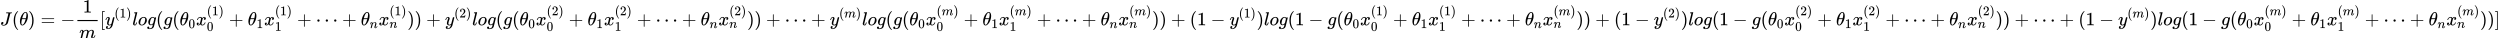 <?xml version="1.0" encoding="UTF-8" standalone="no" ?>
<svg xmlns="http://www.w3.org/2000/svg" width="2405.240px" height="36.904px" viewBox="0 -1342 132889.5 2039" xmlns:xlink="http://www.w3.org/1999/xlink" style=""><defs><path id="MJX-389-TEX-I-4A" d="M447 625Q447 637 354 637H329Q323 642 323 645T325 664Q329 677 335 683H352Q393 681 498 681Q541 681 568 681T605 682T619 682Q633 682 633 672Q633 670 630 658Q626 642 623 640T604 637Q552 637 545 623Q541 610 483 376Q420 128 419 127Q397 64 333 21T195 -22Q137 -22 97 8T57 88Q57 130 80 152T132 174Q177 174 182 130Q182 98 164 80T123 56Q115 54 115 53T122 44Q148 15 197 15Q235 15 271 47T324 130Q328 142 387 380T447 625Z"></path><path id="MJX-389-TEX-N-28" d="M94 250Q94 319 104 381T127 488T164 576T202 643T244 695T277 729T302 750H315H319Q333 750 333 741Q333 738 316 720T275 667T226 581T184 443T167 250T184 58T225 -81T274 -167T316 -220T333 -241Q333 -250 318 -250H315H302L274 -226Q180 -141 137 -14T94 250Z"></path><path id="MJX-389-TEX-I-3B8" d="M35 200Q35 302 74 415T180 610T319 704Q320 704 327 704T339 705Q393 701 423 656Q462 596 462 495Q462 380 417 261T302 66T168 -10H161Q125 -10 99 10T60 63T41 130T35 200ZM383 566Q383 668 330 668Q294 668 260 623T204 521T170 421T157 371Q206 370 254 370L351 371Q352 372 359 404T375 484T383 566ZM113 132Q113 26 166 26Q181 26 198 36T239 74T287 161T335 307L340 324H145Q145 321 136 286T120 208T113 132Z"></path><path id="MJX-389-TEX-N-29" d="M60 749L64 750Q69 750 74 750H86L114 726Q208 641 251 514T294 250Q294 182 284 119T261 12T224 -76T186 -143T145 -194T113 -227T90 -246Q87 -249 86 -250H74Q66 -250 63 -250T58 -247T55 -238Q56 -237 66 -225Q221 -64 221 250T66 725Q56 737 55 738Q55 746 60 749Z"></path><path id="MJX-389-TEX-N-3D" d="M56 347Q56 360 70 367H707Q722 359 722 347Q722 336 708 328L390 327H72Q56 332 56 347ZM56 153Q56 168 72 173H708Q722 163 722 153Q722 140 707 133H70Q56 140 56 153Z"></path><path id="MJX-389-TEX-N-2212" d="M84 237T84 250T98 270H679Q694 262 694 250T679 230H98Q84 237 84 250Z"></path><path id="MJX-389-TEX-N-31" d="M213 578L200 573Q186 568 160 563T102 556H83V602H102Q149 604 189 617T245 641T273 663Q275 666 285 666Q294 666 302 660V361L303 61Q310 54 315 52T339 48T401 46H427V0H416Q395 3 257 3Q121 3 100 0H88V46H114Q136 46 152 46T177 47T193 50T201 52T207 57T213 61V578Z"></path><path id="MJX-389-TEX-I-6D" d="M21 287Q22 293 24 303T36 341T56 388T88 425T132 442T175 435T205 417T221 395T229 376L231 369Q231 367 232 367L243 378Q303 442 384 442Q401 442 415 440T441 433T460 423T475 411T485 398T493 385T497 373T500 364T502 357L510 367Q573 442 659 442Q713 442 746 415T780 336Q780 285 742 178T704 50Q705 36 709 31T724 26Q752 26 776 56T815 138Q818 149 821 151T837 153Q857 153 857 145Q857 144 853 130Q845 101 831 73T785 17T716 -10Q669 -10 648 17T627 73Q627 92 663 193T700 345Q700 404 656 404H651Q565 404 506 303L499 291L466 157Q433 26 428 16Q415 -11 385 -11Q372 -11 364 -4T353 8T350 18Q350 29 384 161L420 307Q423 322 423 345Q423 404 379 404H374Q288 404 229 303L222 291L189 157Q156 26 151 16Q138 -11 108 -11Q95 -11 87 -5T76 7T74 17Q74 30 112 181Q151 335 151 342Q154 357 154 369Q154 405 129 405Q107 405 92 377T69 316T57 280Q55 278 41 278H27Q21 284 21 287Z"></path><path id="MJX-389-TEX-N-5B" d="M118 -250V750H255V710H158V-210H255V-250H118Z"></path><path id="MJX-389-TEX-I-79" d="M21 287Q21 301 36 335T84 406T158 442Q199 442 224 419T250 355Q248 336 247 334Q247 331 231 288T198 191T182 105Q182 62 196 45T238 27Q261 27 281 38T312 61T339 94Q339 95 344 114T358 173T377 247Q415 397 419 404Q432 431 462 431Q475 431 483 424T494 412T496 403Q496 390 447 193T391 -23Q363 -106 294 -155T156 -205Q111 -205 77 -183T43 -117Q43 -95 50 -80T69 -58T89 -48T106 -45Q150 -45 150 -87Q150 -107 138 -122T115 -142T102 -147L99 -148Q101 -153 118 -160T152 -167H160Q177 -167 186 -165Q219 -156 247 -127T290 -65T313 -9T321 21L315 17Q309 13 296 6T270 -6Q250 -11 231 -11Q185 -11 150 11T104 82Q103 89 103 113Q103 170 138 262T173 379Q173 380 173 381Q173 390 173 393T169 400T158 404H154Q131 404 112 385T82 344T65 302T57 280Q55 278 41 278H27Q21 284 21 287Z"></path><path id="MJX-389-TEX-I-6C" d="M117 59Q117 26 142 26Q179 26 205 131Q211 151 215 152Q217 153 225 153H229Q238 153 241 153T246 151T248 144Q247 138 245 128T234 90T214 43T183 6T137 -11Q101 -11 70 11T38 85Q38 97 39 102L104 360Q167 615 167 623Q167 626 166 628T162 632T157 634T149 635T141 636T132 637T122 637Q112 637 109 637T101 638T95 641T94 647Q94 649 96 661Q101 680 107 682T179 688Q194 689 213 690T243 693T254 694Q266 694 266 686Q266 675 193 386T118 83Q118 81 118 75T117 65V59Z"></path><path id="MJX-389-TEX-I-6F" d="M201 -11Q126 -11 80 38T34 156Q34 221 64 279T146 380Q222 441 301 441Q333 441 341 440Q354 437 367 433T402 417T438 387T464 338T476 268Q476 161 390 75T201 -11ZM121 120Q121 70 147 48T206 26Q250 26 289 58T351 142Q360 163 374 216T388 308Q388 352 370 375Q346 405 306 405Q243 405 195 347Q158 303 140 230T121 120Z"></path><path id="MJX-389-TEX-I-67" d="M311 43Q296 30 267 15T206 0Q143 0 105 45T66 160Q66 265 143 353T314 442Q361 442 401 394L404 398Q406 401 409 404T418 412T431 419T447 422Q461 422 470 413T480 394Q480 379 423 152T363 -80Q345 -134 286 -169T151 -205Q10 -205 10 -137Q10 -111 28 -91T74 -71Q89 -71 102 -80T116 -111Q116 -121 114 -130T107 -144T99 -154T92 -162L90 -164H91Q101 -167 151 -167Q189 -167 211 -155Q234 -144 254 -122T282 -75Q288 -56 298 -13Q311 35 311 43ZM384 328L380 339Q377 350 375 354T369 368T359 382T346 393T328 402T306 405Q262 405 221 352Q191 313 171 233T151 117Q151 38 213 38Q269 38 323 108L331 118L384 328Z"></path><path id="MJX-389-TEX-N-30" d="M96 585Q152 666 249 666Q297 666 345 640T423 548Q460 465 460 320Q460 165 417 83Q397 41 362 16T301 -15T250 -22Q224 -22 198 -16T137 16T82 83Q39 165 39 320Q39 494 96 585ZM321 597Q291 629 250 629Q208 629 178 597Q153 571 145 525T137 333Q137 175 145 125T181 46Q209 16 250 16Q290 16 318 46Q347 76 354 130T362 333Q362 478 354 524T321 597Z"></path><path id="MJX-389-TEX-I-78" d="M52 289Q59 331 106 386T222 442Q257 442 286 424T329 379Q371 442 430 442Q467 442 494 420T522 361Q522 332 508 314T481 292T458 288Q439 288 427 299T415 328Q415 374 465 391Q454 404 425 404Q412 404 406 402Q368 386 350 336Q290 115 290 78Q290 50 306 38T341 26Q378 26 414 59T463 140Q466 150 469 151T485 153H489Q504 153 504 145Q504 144 502 134Q486 77 440 33T333 -11Q263 -11 227 52Q186 -10 133 -10H127Q78 -10 57 16T35 71Q35 103 54 123T99 143Q142 143 142 101Q142 81 130 66T107 46T94 41L91 40Q91 39 97 36T113 29T132 26Q168 26 194 71Q203 87 217 139T245 247T261 313Q266 340 266 352Q266 380 251 392T217 404Q177 404 142 372T93 290Q91 281 88 280T72 278H58Q52 284 52 289Z"></path><path id="MJX-389-TEX-N-2B" d="M56 237T56 250T70 270H369V420L370 570Q380 583 389 583Q402 583 409 568V270H707Q722 262 722 250T707 230H409V-68Q401 -82 391 -82H389H387Q375 -82 369 -68V230H70Q56 237 56 250Z"></path><path id="MJX-389-TEX-N-22EF" d="M78 250Q78 274 95 292T138 310Q162 310 180 294T199 251Q199 226 182 208T139 190T96 207T78 250ZM525 250Q525 274 542 292T585 310Q609 310 627 294T646 251Q646 226 629 208T586 190T543 207T525 250ZM972 250Q972 274 989 292T1032 310Q1056 310 1074 294T1093 251Q1093 226 1076 208T1033 190T990 207T972 250Z"></path><path id="MJX-389-TEX-I-6E" d="M21 287Q22 293 24 303T36 341T56 388T89 425T135 442Q171 442 195 424T225 390T231 369Q231 367 232 367L243 378Q304 442 382 442Q436 442 469 415T503 336T465 179T427 52Q427 26 444 26Q450 26 453 27Q482 32 505 65T540 145Q542 153 560 153Q580 153 580 145Q580 144 576 130Q568 101 554 73T508 17T439 -10Q392 -10 371 17T350 73Q350 92 386 193T423 345Q423 404 379 404H374Q288 404 229 303L222 291L189 157Q156 26 151 16Q138 -11 108 -11Q95 -11 87 -5T76 7T74 17Q74 30 112 180T152 343Q153 348 153 366Q153 405 129 405Q91 405 66 305Q60 285 60 284Q58 278 41 278H27Q21 284 21 287Z"></path><path id="MJX-389-TEX-N-32" d="M109 429Q82 429 66 447T50 491Q50 562 103 614T235 666Q326 666 387 610T449 465Q449 422 429 383T381 315T301 241Q265 210 201 149L142 93L218 92Q375 92 385 97Q392 99 409 186V189H449V186Q448 183 436 95T421 3V0H50V19V31Q50 38 56 46T86 81Q115 113 136 137Q145 147 170 174T204 211T233 244T261 278T284 308T305 340T320 369T333 401T340 431T343 464Q343 527 309 573T212 619Q179 619 154 602T119 569T109 550Q109 549 114 549Q132 549 151 535T170 489Q170 464 154 447T109 429Z"></path><path id="MJX-389-TEX-N-5D" d="M22 710V750H159V-250H22V-210H119V710H22Z"></path></defs><g stroke="currentColor" fill="currentColor" stroke-width="0" transform="matrix(1 0 0 -1 0 0)"><g data-mml-node="math"><g data-mml-node="mi"><use xlink:href="#MJX-389-TEX-I-4A"></use></g><g data-mml-node="mo" transform="translate(633, 0)"><use xlink:href="#MJX-389-TEX-N-28"></use></g><g data-mml-node="mi" transform="translate(1022, 0)"><use xlink:href="#MJX-389-TEX-I-3B8"></use></g><g data-mml-node="mo" transform="translate(1491, 0)"><use xlink:href="#MJX-389-TEX-N-29"></use></g><g data-mml-node="mo" transform="translate(2157.8, 0)"><use xlink:href="#MJX-389-TEX-N-3D"></use></g><g data-mml-node="mo" transform="translate(3213.6, 0)"><use xlink:href="#MJX-389-TEX-N-2212"></use></g><g data-mml-node="mfrac" transform="translate(3991.6, 0)"><g data-mml-node="mn" transform="translate(409, 676)"><use xlink:href="#MJX-389-TEX-N-31"></use></g><g data-mml-node="mi" transform="translate(220, -686)"><use xlink:href="#MJX-389-TEX-I-6D"></use></g><rect width="1078" height="60" x="120" y="220"></rect></g><g data-mml-node="mo" transform="translate(5309.6, 0)"><use xlink:href="#MJX-389-TEX-N-5B"></use></g><g data-mml-node="msup" transform="translate(5587.6, 0)"><g data-mml-node="mi"><use xlink:href="#MJX-389-TEX-I-79"></use></g><g data-mml-node="TeXAtom" transform="translate(490, 413) scale(0.707)"><g data-mml-node="mo"><use xlink:href="#MJX-389-TEX-N-28"></use></g><g data-mml-node="mn" transform="translate(389, 0)"><use xlink:href="#MJX-389-TEX-N-31"></use></g><g data-mml-node="mo" transform="translate(889, 0)"><use xlink:href="#MJX-389-TEX-N-29"></use></g></g></g><g data-mml-node="mi" transform="translate(7031.2, 0)"><use xlink:href="#MJX-389-TEX-I-6C"></use></g><g data-mml-node="mi" transform="translate(7329.2, 0)"><use xlink:href="#MJX-389-TEX-I-6F"></use></g><g data-mml-node="mi" transform="translate(7814.2, 0)"><use xlink:href="#MJX-389-TEX-I-67"></use></g><g data-mml-node="mo" transform="translate(8291.2, 0)"><use xlink:href="#MJX-389-TEX-N-28"></use></g><g data-mml-node="mi" transform="translate(8680.2, 0)"><use xlink:href="#MJX-389-TEX-I-67"></use></g><g data-mml-node="mo" transform="translate(9157.2, 0)"><use xlink:href="#MJX-389-TEX-N-28"></use></g><g data-mml-node="msub" transform="translate(9546.2, 0)"><g data-mml-node="mi"><use xlink:href="#MJX-389-TEX-I-3B8"></use></g><g data-mml-node="TeXAtom" transform="translate(469, -150) scale(0.707)"><g data-mml-node="mn"><use xlink:href="#MJX-389-TEX-N-30"></use></g></g></g><g data-mml-node="msubsup" transform="translate(10418.8, 0)"><g data-mml-node="mi"><use xlink:href="#MJX-389-TEX-I-78"></use></g><g data-mml-node="TeXAtom" transform="translate(572, 530.4) scale(0.707)"><g data-mml-node="mo"><use xlink:href="#MJX-389-TEX-N-28"></use></g><g data-mml-node="mn" transform="translate(389, 0)"><use xlink:href="#MJX-389-TEX-N-31"></use></g><g data-mml-node="mo" transform="translate(889, 0)"><use xlink:href="#MJX-389-TEX-N-29"></use></g></g><g data-mml-node="TeXAtom" transform="translate(572, -297.3) scale(0.707)"><g data-mml-node="mn"><use xlink:href="#MJX-389-TEX-N-30"></use></g></g></g><g data-mml-node="mo" transform="translate(12166.7, 0)"><use xlink:href="#MJX-389-TEX-N-2B"></use></g><g data-mml-node="msub" transform="translate(13166.9, 0)"><g data-mml-node="mi"><use xlink:href="#MJX-389-TEX-I-3B8"></use></g><g data-mml-node="TeXAtom" transform="translate(469, -150) scale(0.707)"><g data-mml-node="mn"><use xlink:href="#MJX-389-TEX-N-31"></use></g></g></g><g data-mml-node="msubsup" transform="translate(14039.5, 0)"><g data-mml-node="mi"><use xlink:href="#MJX-389-TEX-I-78"></use></g><g data-mml-node="TeXAtom" transform="translate(572, 530.4) scale(0.707)"><g data-mml-node="mo"><use xlink:href="#MJX-389-TEX-N-28"></use></g><g data-mml-node="mn" transform="translate(389, 0)"><use xlink:href="#MJX-389-TEX-N-31"></use></g><g data-mml-node="mo" transform="translate(889, 0)"><use xlink:href="#MJX-389-TEX-N-29"></use></g></g><g data-mml-node="TeXAtom" transform="translate(572, -297.3) scale(0.707)"><g data-mml-node="mn"><use xlink:href="#MJX-389-TEX-N-31"></use></g></g></g><g data-mml-node="mo" transform="translate(15787.4, 0)"><use xlink:href="#MJX-389-TEX-N-2B"></use></g><g data-mml-node="mo" transform="translate(16787.6, 0)"><use xlink:href="#MJX-389-TEX-N-22EF"></use></g><g data-mml-node="mo" transform="translate(18181.8, 0)"><use xlink:href="#MJX-389-TEX-N-2B"></use></g><g data-mml-node="msub" transform="translate(19182, 0)"><g data-mml-node="mi"><use xlink:href="#MJX-389-TEX-I-3B8"></use></g><g data-mml-node="TeXAtom" transform="translate(469, -150) scale(0.707)"><g data-mml-node="mi"><use xlink:href="#MJX-389-TEX-I-6E"></use></g></g></g><g data-mml-node="msubsup" transform="translate(20125.3, 0)"><g data-mml-node="mi"><use xlink:href="#MJX-389-TEX-I-78"></use></g><g data-mml-node="TeXAtom" transform="translate(572, 530.4) scale(0.707)"><g data-mml-node="mo"><use xlink:href="#MJX-389-TEX-N-28"></use></g><g data-mml-node="mn" transform="translate(389, 0)"><use xlink:href="#MJX-389-TEX-N-31"></use></g><g data-mml-node="mo" transform="translate(889, 0)"><use xlink:href="#MJX-389-TEX-N-29"></use></g></g><g data-mml-node="TeXAtom" transform="translate(572, -138.9) scale(0.707)"><g data-mml-node="mi"><use xlink:href="#MJX-389-TEX-I-6E"></use></g></g></g><g data-mml-node="mo" transform="translate(21651, 0)"><use xlink:href="#MJX-389-TEX-N-29"></use></g><g data-mml-node="mo" transform="translate(22040, 0)"><use xlink:href="#MJX-389-TEX-N-29"></use></g><g data-mml-node="mo" transform="translate(22651.2, 0)"><use xlink:href="#MJX-389-TEX-N-2B"></use></g><g data-mml-node="msup" transform="translate(23651.4, 0)"><g data-mml-node="mi"><use xlink:href="#MJX-389-TEX-I-79"></use></g><g data-mml-node="TeXAtom" transform="translate(490, 413) scale(0.707)"><g data-mml-node="mo"><use xlink:href="#MJX-389-TEX-N-28"></use></g><g data-mml-node="mn" transform="translate(389, 0)"><use xlink:href="#MJX-389-TEX-N-32"></use></g><g data-mml-node="mo" transform="translate(889, 0)"><use xlink:href="#MJX-389-TEX-N-29"></use></g></g></g><g data-mml-node="mi" transform="translate(25095.1, 0)"><use xlink:href="#MJX-389-TEX-I-6C"></use></g><g data-mml-node="mi" transform="translate(25393.1, 0)"><use xlink:href="#MJX-389-TEX-I-6F"></use></g><g data-mml-node="mi" transform="translate(25878.1, 0)"><use xlink:href="#MJX-389-TEX-I-67"></use></g><g data-mml-node="mo" transform="translate(26355.1, 0)"><use xlink:href="#MJX-389-TEX-N-28"></use></g><g data-mml-node="mi" transform="translate(26744.1, 0)"><use xlink:href="#MJX-389-TEX-I-67"></use></g><g data-mml-node="mo" transform="translate(27221.1, 0)"><use xlink:href="#MJX-389-TEX-N-28"></use></g><g data-mml-node="msub" transform="translate(27610.1, 0)"><g data-mml-node="mi"><use xlink:href="#MJX-389-TEX-I-3B8"></use></g><g data-mml-node="TeXAtom" transform="translate(469, -150) scale(0.707)"><g data-mml-node="mn"><use xlink:href="#MJX-389-TEX-N-30"></use></g></g></g><g data-mml-node="msubsup" transform="translate(28482.7, 0)"><g data-mml-node="mi"><use xlink:href="#MJX-389-TEX-I-78"></use></g><g data-mml-node="TeXAtom" transform="translate(572, 530.4) scale(0.707)"><g data-mml-node="mo"><use xlink:href="#MJX-389-TEX-N-28"></use></g><g data-mml-node="mn" transform="translate(389, 0)"><use xlink:href="#MJX-389-TEX-N-32"></use></g><g data-mml-node="mo" transform="translate(889, 0)"><use xlink:href="#MJX-389-TEX-N-29"></use></g></g><g data-mml-node="TeXAtom" transform="translate(572, -297.3) scale(0.707)"><g data-mml-node="mn"><use xlink:href="#MJX-389-TEX-N-30"></use></g></g></g><g data-mml-node="mo" transform="translate(30230.6, 0)"><use xlink:href="#MJX-389-TEX-N-2B"></use></g><g data-mml-node="msub" transform="translate(31230.8, 0)"><g data-mml-node="mi"><use xlink:href="#MJX-389-TEX-I-3B8"></use></g><g data-mml-node="TeXAtom" transform="translate(469, -150) scale(0.707)"><g data-mml-node="mn"><use xlink:href="#MJX-389-TEX-N-31"></use></g></g></g><g data-mml-node="msubsup" transform="translate(32103.4, 0)"><g data-mml-node="mi"><use xlink:href="#MJX-389-TEX-I-78"></use></g><g data-mml-node="TeXAtom" transform="translate(572, 530.4) scale(0.707)"><g data-mml-node="mo"><use xlink:href="#MJX-389-TEX-N-28"></use></g><g data-mml-node="mn" transform="translate(389, 0)"><use xlink:href="#MJX-389-TEX-N-32"></use></g><g data-mml-node="mo" transform="translate(889, 0)"><use xlink:href="#MJX-389-TEX-N-29"></use></g></g><g data-mml-node="TeXAtom" transform="translate(572, -297.3) scale(0.707)"><g data-mml-node="mn"><use xlink:href="#MJX-389-TEX-N-31"></use></g></g></g><g data-mml-node="mo" transform="translate(33851.3, 0)"><use xlink:href="#MJX-389-TEX-N-2B"></use></g><g data-mml-node="mo" transform="translate(34851.5, 0)"><use xlink:href="#MJX-389-TEX-N-22EF"></use></g><g data-mml-node="mo" transform="translate(36245.7, 0)"><use xlink:href="#MJX-389-TEX-N-2B"></use></g><g data-mml-node="msub" transform="translate(37245.9, 0)"><g data-mml-node="mi"><use xlink:href="#MJX-389-TEX-I-3B8"></use></g><g data-mml-node="TeXAtom" transform="translate(469, -150) scale(0.707)"><g data-mml-node="mi"><use xlink:href="#MJX-389-TEX-I-6E"></use></g></g></g><g data-mml-node="msubsup" transform="translate(38189.2, 0)"><g data-mml-node="mi"><use xlink:href="#MJX-389-TEX-I-78"></use></g><g data-mml-node="TeXAtom" transform="translate(572, 530.4) scale(0.707)"><g data-mml-node="mo"><use xlink:href="#MJX-389-TEX-N-28"></use></g><g data-mml-node="mn" transform="translate(389, 0)"><use xlink:href="#MJX-389-TEX-N-32"></use></g><g data-mml-node="mo" transform="translate(889, 0)"><use xlink:href="#MJX-389-TEX-N-29"></use></g></g><g data-mml-node="TeXAtom" transform="translate(572, -138.9) scale(0.707)"><g data-mml-node="mi"><use xlink:href="#MJX-389-TEX-I-6E"></use></g></g></g><g data-mml-node="mo" transform="translate(39714.9, 0)"><use xlink:href="#MJX-389-TEX-N-29"></use></g><g data-mml-node="mo" transform="translate(40103.9, 0)"><use xlink:href="#MJX-389-TEX-N-29"></use></g><g data-mml-node="mo" transform="translate(40715.1, 0)"><use xlink:href="#MJX-389-TEX-N-2B"></use></g><g data-mml-node="mo" transform="translate(41715.3, 0)"><use xlink:href="#MJX-389-TEX-N-22EF"></use></g><g data-mml-node="mo" transform="translate(43109.5, 0)"><use xlink:href="#MJX-389-TEX-N-2B"></use></g><g data-mml-node="msup" transform="translate(44109.8, 0)"><g data-mml-node="mi"><use xlink:href="#MJX-389-TEX-I-79"></use></g><g data-mml-node="TeXAtom" transform="translate(490, 413) scale(0.707)"><g data-mml-node="mo"><use xlink:href="#MJX-389-TEX-N-28"></use></g><g data-mml-node="mi" transform="translate(389, 0)"><use xlink:href="#MJX-389-TEX-I-6D"></use></g><g data-mml-node="mo" transform="translate(1267, 0)"><use xlink:href="#MJX-389-TEX-N-29"></use></g></g></g><g data-mml-node="mi" transform="translate(45820.7, 0)"><use xlink:href="#MJX-389-TEX-I-6C"></use></g><g data-mml-node="mi" transform="translate(46118.7, 0)"><use xlink:href="#MJX-389-TEX-I-6F"></use></g><g data-mml-node="mi" transform="translate(46603.7, 0)"><use xlink:href="#MJX-389-TEX-I-67"></use></g><g data-mml-node="mo" transform="translate(47080.7, 0)"><use xlink:href="#MJX-389-TEX-N-28"></use></g><g data-mml-node="mi" transform="translate(47469.7, 0)"><use xlink:href="#MJX-389-TEX-I-67"></use></g><g data-mml-node="mo" transform="translate(47946.7, 0)"><use xlink:href="#MJX-389-TEX-N-28"></use></g><g data-mml-node="msub" transform="translate(48335.7, 0)"><g data-mml-node="mi"><use xlink:href="#MJX-389-TEX-I-3B8"></use></g><g data-mml-node="TeXAtom" transform="translate(469, -150) scale(0.707)"><g data-mml-node="mn"><use xlink:href="#MJX-389-TEX-N-30"></use></g></g></g><g data-mml-node="msubsup" transform="translate(49208.3, 0)"><g data-mml-node="mi"><use xlink:href="#MJX-389-TEX-I-78"></use></g><g data-mml-node="TeXAtom" transform="translate(572, 530.4) scale(0.707)"><g data-mml-node="mo"><use xlink:href="#MJX-389-TEX-N-28"></use></g><g data-mml-node="mi" transform="translate(389, 0)"><use xlink:href="#MJX-389-TEX-I-6D"></use></g><g data-mml-node="mo" transform="translate(1267, 0)"><use xlink:href="#MJX-389-TEX-N-29"></use></g></g><g data-mml-node="TeXAtom" transform="translate(572, -297.3) scale(0.707)"><g data-mml-node="mn"><use xlink:href="#MJX-389-TEX-N-30"></use></g></g></g><g data-mml-node="mo" transform="translate(51223.5, 0)"><use xlink:href="#MJX-389-TEX-N-2B"></use></g><g data-mml-node="msub" transform="translate(52223.7, 0)"><g data-mml-node="mi"><use xlink:href="#MJX-389-TEX-I-3B8"></use></g><g data-mml-node="TeXAtom" transform="translate(469, -150) scale(0.707)"><g data-mml-node="mn"><use xlink:href="#MJX-389-TEX-N-31"></use></g></g></g><g data-mml-node="msubsup" transform="translate(53096.2, 0)"><g data-mml-node="mi"><use xlink:href="#MJX-389-TEX-I-78"></use></g><g data-mml-node="TeXAtom" transform="translate(572, 530.4) scale(0.707)"><g data-mml-node="mo"><use xlink:href="#MJX-389-TEX-N-28"></use></g><g data-mml-node="mi" transform="translate(389, 0)"><use xlink:href="#MJX-389-TEX-I-6D"></use></g><g data-mml-node="mo" transform="translate(1267, 0)"><use xlink:href="#MJX-389-TEX-N-29"></use></g></g><g data-mml-node="TeXAtom" transform="translate(572, -297.3) scale(0.707)"><g data-mml-node="mn"><use xlink:href="#MJX-389-TEX-N-31"></use></g></g></g><g data-mml-node="mo" transform="translate(55111.4, 0)"><use xlink:href="#MJX-389-TEX-N-2B"></use></g><g data-mml-node="mo" transform="translate(56111.7, 0)"><use xlink:href="#MJX-389-TEX-N-22EF"></use></g><g data-mml-node="mo" transform="translate(57505.9, 0)"><use xlink:href="#MJX-389-TEX-N-2B"></use></g><g data-mml-node="msub" transform="translate(58506.1, 0)"><g data-mml-node="mi"><use xlink:href="#MJX-389-TEX-I-3B8"></use></g><g data-mml-node="TeXAtom" transform="translate(469, -150) scale(0.707)"><g data-mml-node="mi"><use xlink:href="#MJX-389-TEX-I-6E"></use></g></g></g><g data-mml-node="msubsup" transform="translate(59449.4, 0)"><g data-mml-node="mi"><use xlink:href="#MJX-389-TEX-I-78"></use></g><g data-mml-node="TeXAtom" transform="translate(572, 530.4) scale(0.707)"><g data-mml-node="mo"><use xlink:href="#MJX-389-TEX-N-28"></use></g><g data-mml-node="mi" transform="translate(389, 0)"><use xlink:href="#MJX-389-TEX-I-6D"></use></g><g data-mml-node="mo" transform="translate(1267, 0)"><use xlink:href="#MJX-389-TEX-N-29"></use></g></g><g data-mml-node="TeXAtom" transform="translate(572, -138.9) scale(0.707)"><g data-mml-node="mi"><use xlink:href="#MJX-389-TEX-I-6E"></use></g></g></g><g data-mml-node="mo" transform="translate(61242.3, 0)"><use xlink:href="#MJX-389-TEX-N-29"></use></g><g data-mml-node="mo" transform="translate(61631.3, 0)"><use xlink:href="#MJX-389-TEX-N-29"></use></g><g data-mml-node="mo" transform="translate(62242.6, 0)"><use xlink:href="#MJX-389-TEX-N-2B"></use></g><g data-mml-node="mo" transform="translate(63242.8, 0)"><use xlink:href="#MJX-389-TEX-N-28"></use></g><g data-mml-node="mn" transform="translate(63631.8, 0)"><use xlink:href="#MJX-389-TEX-N-31"></use></g><g data-mml-node="mo" transform="translate(64354, 0)"><use xlink:href="#MJX-389-TEX-N-2212"></use></g><g data-mml-node="msup" transform="translate(65354.2, 0)"><g data-mml-node="mi"><use xlink:href="#MJX-389-TEX-I-79"></use></g><g data-mml-node="TeXAtom" transform="translate(490, 413) scale(0.707)"><g data-mml-node="mo"><use xlink:href="#MJX-389-TEX-N-28"></use></g><g data-mml-node="mn" transform="translate(389, 0)"><use xlink:href="#MJX-389-TEX-N-31"></use></g><g data-mml-node="mo" transform="translate(889, 0)"><use xlink:href="#MJX-389-TEX-N-29"></use></g></g></g><g data-mml-node="mo" transform="translate(66797.9, 0)"><use xlink:href="#MJX-389-TEX-N-29"></use></g><g data-mml-node="mi" transform="translate(67186.9, 0)"><use xlink:href="#MJX-389-TEX-I-6C"></use></g><g data-mml-node="mi" transform="translate(67484.9, 0)"><use xlink:href="#MJX-389-TEX-I-6F"></use></g><g data-mml-node="mi" transform="translate(67969.9, 0)"><use xlink:href="#MJX-389-TEX-I-67"></use></g><g data-mml-node="mo" transform="translate(68446.9, 0)"><use xlink:href="#MJX-389-TEX-N-28"></use></g><g data-mml-node="mn" transform="translate(68835.9, 0)"><use xlink:href="#MJX-389-TEX-N-31"></use></g><g data-mml-node="mo" transform="translate(69558.1, 0)"><use xlink:href="#MJX-389-TEX-N-2212"></use></g><g data-mml-node="mi" transform="translate(70558.4, 0)"><use xlink:href="#MJX-389-TEX-I-67"></use></g><g data-mml-node="mo" transform="translate(71035.4, 0)"><use xlink:href="#MJX-389-TEX-N-28"></use></g><g data-mml-node="msub" transform="translate(71424.4, 0)"><g data-mml-node="mi"><use xlink:href="#MJX-389-TEX-I-3B8"></use></g><g data-mml-node="TeXAtom" transform="translate(469, -150) scale(0.707)"><g data-mml-node="mn"><use xlink:href="#MJX-389-TEX-N-30"></use></g></g></g><g data-mml-node="msubsup" transform="translate(72296.9, 0)"><g data-mml-node="mi"><use xlink:href="#MJX-389-TEX-I-78"></use></g><g data-mml-node="TeXAtom" transform="translate(572, 530.4) scale(0.707)"><g data-mml-node="mo"><use xlink:href="#MJX-389-TEX-N-28"></use></g><g data-mml-node="mn" transform="translate(389, 0)"><use xlink:href="#MJX-389-TEX-N-31"></use></g><g data-mml-node="mo" transform="translate(889, 0)"><use xlink:href="#MJX-389-TEX-N-29"></use></g></g><g data-mml-node="TeXAtom" transform="translate(572, -297.3) scale(0.707)"><g data-mml-node="mn"><use xlink:href="#MJX-389-TEX-N-30"></use></g></g></g><g data-mml-node="mo" transform="translate(74044.8, 0)"><use xlink:href="#MJX-389-TEX-N-2B"></use></g><g data-mml-node="msub" transform="translate(75045, 0)"><g data-mml-node="mi"><use xlink:href="#MJX-389-TEX-I-3B8"></use></g><g data-mml-node="TeXAtom" transform="translate(469, -150) scale(0.707)"><g data-mml-node="mn"><use xlink:href="#MJX-389-TEX-N-31"></use></g></g></g><g data-mml-node="msubsup" transform="translate(75917.6, 0)"><g data-mml-node="mi"><use xlink:href="#MJX-389-TEX-I-78"></use></g><g data-mml-node="TeXAtom" transform="translate(572, 530.4) scale(0.707)"><g data-mml-node="mo"><use xlink:href="#MJX-389-TEX-N-28"></use></g><g data-mml-node="mn" transform="translate(389, 0)"><use xlink:href="#MJX-389-TEX-N-31"></use></g><g data-mml-node="mo" transform="translate(889, 0)"><use xlink:href="#MJX-389-TEX-N-29"></use></g></g><g data-mml-node="TeXAtom" transform="translate(572, -297.3) scale(0.707)"><g data-mml-node="mn"><use xlink:href="#MJX-389-TEX-N-31"></use></g></g></g><g data-mml-node="mo" transform="translate(77665.5, 0)"><use xlink:href="#MJX-389-TEX-N-2B"></use></g><g data-mml-node="mo" transform="translate(78665.7, 0)"><use xlink:href="#MJX-389-TEX-N-22EF"></use></g><g data-mml-node="mo" transform="translate(80059.9, 0)"><use xlink:href="#MJX-389-TEX-N-2B"></use></g><g data-mml-node="msub" transform="translate(81060.2, 0)"><g data-mml-node="mi"><use xlink:href="#MJX-389-TEX-I-3B8"></use></g><g data-mml-node="TeXAtom" transform="translate(469, -150) scale(0.707)"><g data-mml-node="mi"><use xlink:href="#MJX-389-TEX-I-6E"></use></g></g></g><g data-mml-node="msubsup" transform="translate(82003.4, 0)"><g data-mml-node="mi"><use xlink:href="#MJX-389-TEX-I-78"></use></g><g data-mml-node="TeXAtom" transform="translate(572, 530.4) scale(0.707)"><g data-mml-node="mo"><use xlink:href="#MJX-389-TEX-N-28"></use></g><g data-mml-node="mi" transform="translate(389, 0)"><use xlink:href="#MJX-389-TEX-I-6D"></use></g><g data-mml-node="mo" transform="translate(1267, 0)"><use xlink:href="#MJX-389-TEX-N-29"></use></g></g><g data-mml-node="TeXAtom" transform="translate(572, -138.9) scale(0.707)"><g data-mml-node="mi"><use xlink:href="#MJX-389-TEX-I-6E"></use></g></g></g><g data-mml-node="mo" transform="translate(83796.4, 0)"><use xlink:href="#MJX-389-TEX-N-29"></use></g><g data-mml-node="mo" transform="translate(84185.4, 0)"><use xlink:href="#MJX-389-TEX-N-29"></use></g><g data-mml-node="mo" transform="translate(84796.6, 0)"><use xlink:href="#MJX-389-TEX-N-2B"></use></g><g data-mml-node="mo" transform="translate(85796.8, 0)"><use xlink:href="#MJX-389-TEX-N-28"></use></g><g data-mml-node="mn" transform="translate(86185.8, 0)"><use xlink:href="#MJX-389-TEX-N-31"></use></g><g data-mml-node="mo" transform="translate(86908.1, 0)"><use xlink:href="#MJX-389-TEX-N-2212"></use></g><g data-mml-node="msup" transform="translate(87908.3, 0)"><g data-mml-node="mi"><use xlink:href="#MJX-389-TEX-I-79"></use></g><g data-mml-node="TeXAtom" transform="translate(490, 413) scale(0.707)"><g data-mml-node="mo"><use xlink:href="#MJX-389-TEX-N-28"></use></g><g data-mml-node="mn" transform="translate(389, 0)"><use xlink:href="#MJX-389-TEX-N-32"></use></g><g data-mml-node="mo" transform="translate(889, 0)"><use xlink:href="#MJX-389-TEX-N-29"></use></g></g></g><g data-mml-node="mo" transform="translate(89352, 0)"><use xlink:href="#MJX-389-TEX-N-29"></use></g><g data-mml-node="mi" transform="translate(89741, 0)"><use xlink:href="#MJX-389-TEX-I-6C"></use></g><g data-mml-node="mi" transform="translate(90039, 0)"><use xlink:href="#MJX-389-TEX-I-6F"></use></g><g data-mml-node="mi" transform="translate(90524, 0)"><use xlink:href="#MJX-389-TEX-I-67"></use></g><g data-mml-node="mo" transform="translate(91001, 0)"><use xlink:href="#MJX-389-TEX-N-28"></use></g><g data-mml-node="mn" transform="translate(91390, 0)"><use xlink:href="#MJX-389-TEX-N-31"></use></g><g data-mml-node="mo" transform="translate(92112.2, 0)"><use xlink:href="#MJX-389-TEX-N-2212"></use></g><g data-mml-node="mi" transform="translate(93112.4, 0)"><use xlink:href="#MJX-389-TEX-I-67"></use></g><g data-mml-node="mo" transform="translate(93589.4, 0)"><use xlink:href="#MJX-389-TEX-N-28"></use></g><g data-mml-node="msub" transform="translate(93978.4, 0)"><g data-mml-node="mi"><use xlink:href="#MJX-389-TEX-I-3B8"></use></g><g data-mml-node="TeXAtom" transform="translate(469, -150) scale(0.707)"><g data-mml-node="mn"><use xlink:href="#MJX-389-TEX-N-30"></use></g></g></g><g data-mml-node="msubsup" transform="translate(94851, 0)"><g data-mml-node="mi"><use xlink:href="#MJX-389-TEX-I-78"></use></g><g data-mml-node="TeXAtom" transform="translate(572, 530.4) scale(0.707)"><g data-mml-node="mo"><use xlink:href="#MJX-389-TEX-N-28"></use></g><g data-mml-node="mn" transform="translate(389, 0)"><use xlink:href="#MJX-389-TEX-N-32"></use></g><g data-mml-node="mo" transform="translate(889, 0)"><use xlink:href="#MJX-389-TEX-N-29"></use></g></g><g data-mml-node="TeXAtom" transform="translate(572, -297.3) scale(0.707)"><g data-mml-node="mn"><use xlink:href="#MJX-389-TEX-N-30"></use></g></g></g><g data-mml-node="mo" transform="translate(96598.9, 0)"><use xlink:href="#MJX-389-TEX-N-2B"></use></g><g data-mml-node="msub" transform="translate(97599.1, 0)"><g data-mml-node="mi"><use xlink:href="#MJX-389-TEX-I-3B8"></use></g><g data-mml-node="TeXAtom" transform="translate(469, -150) scale(0.707)"><g data-mml-node="mn"><use xlink:href="#MJX-389-TEX-N-31"></use></g></g></g><g data-mml-node="msubsup" transform="translate(98471.6, 0)"><g data-mml-node="mi"><use xlink:href="#MJX-389-TEX-I-78"></use></g><g data-mml-node="TeXAtom" transform="translate(572, 530.4) scale(0.707)"><g data-mml-node="mo"><use xlink:href="#MJX-389-TEX-N-28"></use></g><g data-mml-node="mn" transform="translate(389, 0)"><use xlink:href="#MJX-389-TEX-N-32"></use></g><g data-mml-node="mo" transform="translate(889, 0)"><use xlink:href="#MJX-389-TEX-N-29"></use></g></g><g data-mml-node="TeXAtom" transform="translate(572, -297.3) scale(0.707)"><g data-mml-node="mn"><use xlink:href="#MJX-389-TEX-N-31"></use></g></g></g><g data-mml-node="mo" transform="translate(100219.5, 0)"><use xlink:href="#MJX-389-TEX-N-2B"></use></g><g data-mml-node="mo" transform="translate(101219.8, 0)"><use xlink:href="#MJX-389-TEX-N-22EF"></use></g><g data-mml-node="mo" transform="translate(102614, 0)"><use xlink:href="#MJX-389-TEX-N-2B"></use></g><g data-mml-node="msub" transform="translate(103614.2, 0)"><g data-mml-node="mi"><use xlink:href="#MJX-389-TEX-I-3B8"></use></g><g data-mml-node="TeXAtom" transform="translate(469, -150) scale(0.707)"><g data-mml-node="mi"><use xlink:href="#MJX-389-TEX-I-6E"></use></g></g></g><g data-mml-node="msubsup" transform="translate(104557.5, 0)"><g data-mml-node="mi"><use xlink:href="#MJX-389-TEX-I-78"></use></g><g data-mml-node="TeXAtom" transform="translate(572, 530.4) scale(0.707)"><g data-mml-node="mo"><use xlink:href="#MJX-389-TEX-N-28"></use></g><g data-mml-node="mn" transform="translate(389, 0)"><use xlink:href="#MJX-389-TEX-N-32"></use></g><g data-mml-node="mo" transform="translate(889, 0)"><use xlink:href="#MJX-389-TEX-N-29"></use></g></g><g data-mml-node="TeXAtom" transform="translate(572, -138.9) scale(0.707)"><g data-mml-node="mi"><use xlink:href="#MJX-389-TEX-I-6E"></use></g></g></g><g data-mml-node="mo" transform="translate(106083.2, 0)"><use xlink:href="#MJX-389-TEX-N-29"></use></g><g data-mml-node="mo" transform="translate(106472.2, 0)"><use xlink:href="#MJX-389-TEX-N-29"></use></g><g data-mml-node="mo" transform="translate(107083.4, 0)"><use xlink:href="#MJX-389-TEX-N-2B"></use></g><g data-mml-node="mo" transform="translate(108083.6, 0)"><use xlink:href="#MJX-389-TEX-N-22EF"></use></g><g data-mml-node="mo" transform="translate(109477.8, 0)"><use xlink:href="#MJX-389-TEX-N-2B"></use></g><g data-mml-node="mo" transform="translate(110478, 0)"><use xlink:href="#MJX-389-TEX-N-28"></use></g><g data-mml-node="mn" transform="translate(110867, 0)"><use xlink:href="#MJX-389-TEX-N-31"></use></g><g data-mml-node="mo" transform="translate(111589.3, 0)"><use xlink:href="#MJX-389-TEX-N-2212"></use></g><g data-mml-node="msup" transform="translate(112589.5, 0)"><g data-mml-node="mi"><use xlink:href="#MJX-389-TEX-I-79"></use></g><g data-mml-node="TeXAtom" transform="translate(490, 413) scale(0.707)"><g data-mml-node="mo"><use xlink:href="#MJX-389-TEX-N-28"></use></g><g data-mml-node="mi" transform="translate(389, 0)"><use xlink:href="#MJX-389-TEX-I-6D"></use></g><g data-mml-node="mo" transform="translate(1267, 0)"><use xlink:href="#MJX-389-TEX-N-29"></use></g></g></g><g data-mml-node="mo" transform="translate(114300.5, 0)"><use xlink:href="#MJX-389-TEX-N-29"></use></g><g data-mml-node="mi" transform="translate(114689.5, 0)"><use xlink:href="#MJX-389-TEX-I-6C"></use></g><g data-mml-node="mi" transform="translate(114987.5, 0)"><use xlink:href="#MJX-389-TEX-I-6F"></use></g><g data-mml-node="mi" transform="translate(115472.5, 0)"><use xlink:href="#MJX-389-TEX-I-67"></use></g><g data-mml-node="mo" transform="translate(115949.5, 0)"><use xlink:href="#MJX-389-TEX-N-28"></use></g><g data-mml-node="mn" transform="translate(116338.5, 0)"><use xlink:href="#MJX-389-TEX-N-31"></use></g><g data-mml-node="mo" transform="translate(117060.7, 0)"><use xlink:href="#MJX-389-TEX-N-2212"></use></g><g data-mml-node="mi" transform="translate(118060.9, 0)"><use xlink:href="#MJX-389-TEX-I-67"></use></g><g data-mml-node="mo" transform="translate(118537.9, 0)"><use xlink:href="#MJX-389-TEX-N-28"></use></g><g data-mml-node="msub" transform="translate(118926.9, 0)"><g data-mml-node="mi"><use xlink:href="#MJX-389-TEX-I-3B8"></use></g><g data-mml-node="TeXAtom" transform="translate(469, -150) scale(0.707)"><g data-mml-node="mn"><use xlink:href="#MJX-389-TEX-N-30"></use></g></g></g><g data-mml-node="msubsup" transform="translate(119799.5, 0)"><g data-mml-node="mi"><use xlink:href="#MJX-389-TEX-I-78"></use></g><g data-mml-node="TeXAtom" transform="translate(572, 530.4) scale(0.707)"><g data-mml-node="mo"><use xlink:href="#MJX-389-TEX-N-28"></use></g><g data-mml-node="mi" transform="translate(389, 0)"><use xlink:href="#MJX-389-TEX-I-6D"></use></g><g data-mml-node="mo" transform="translate(1267, 0)"><use xlink:href="#MJX-389-TEX-N-29"></use></g></g><g data-mml-node="TeXAtom" transform="translate(572, -297.3) scale(0.707)"><g data-mml-node="mn"><use xlink:href="#MJX-389-TEX-N-30"></use></g></g></g><g data-mml-node="mo" transform="translate(121814.6, 0)"><use xlink:href="#MJX-389-TEX-N-2B"></use></g><g data-mml-node="msub" transform="translate(122814.9, 0)"><g data-mml-node="mi"><use xlink:href="#MJX-389-TEX-I-3B8"></use></g><g data-mml-node="TeXAtom" transform="translate(469, -150) scale(0.707)"><g data-mml-node="mn"><use xlink:href="#MJX-389-TEX-N-31"></use></g></g></g><g data-mml-node="msubsup" transform="translate(123687.4, 0)"><g data-mml-node="mi"><use xlink:href="#MJX-389-TEX-I-78"></use></g><g data-mml-node="TeXAtom" transform="translate(572, 530.4) scale(0.707)"><g data-mml-node="mo"><use xlink:href="#MJX-389-TEX-N-28"></use></g><g data-mml-node="mi" transform="translate(389, 0)"><use xlink:href="#MJX-389-TEX-I-6D"></use></g><g data-mml-node="mo" transform="translate(1267, 0)"><use xlink:href="#MJX-389-TEX-N-29"></use></g></g><g data-mml-node="TeXAtom" transform="translate(572, -297.3) scale(0.707)"><g data-mml-node="mn"><use xlink:href="#MJX-389-TEX-N-31"></use></g></g></g><g data-mml-node="mo" transform="translate(125702.6, 0)"><use xlink:href="#MJX-389-TEX-N-2B"></use></g><g data-mml-node="mo" transform="translate(126702.8, 0)"><use xlink:href="#MJX-389-TEX-N-22EF"></use></g><g data-mml-node="mo" transform="translate(128097.1, 0)"><use xlink:href="#MJX-389-TEX-N-2B"></use></g><g data-mml-node="msub" transform="translate(129097.3, 0)"><g data-mml-node="mi"><use xlink:href="#MJX-389-TEX-I-3B8"></use></g><g data-mml-node="TeXAtom" transform="translate(469, -150) scale(0.707)"><g data-mml-node="mi"><use xlink:href="#MJX-389-TEX-I-6E"></use></g></g></g><g data-mml-node="msubsup" transform="translate(130040.5, 0)"><g data-mml-node="mi"><use xlink:href="#MJX-389-TEX-I-78"></use></g><g data-mml-node="TeXAtom" transform="translate(572, 530.4) scale(0.707)"><g data-mml-node="mo"><use xlink:href="#MJX-389-TEX-N-28"></use></g><g data-mml-node="mi" transform="translate(389, 0)"><use xlink:href="#MJX-389-TEX-I-6D"></use></g><g data-mml-node="mo" transform="translate(1267, 0)"><use xlink:href="#MJX-389-TEX-N-29"></use></g></g><g data-mml-node="TeXAtom" transform="translate(572, -138.9) scale(0.707)"><g data-mml-node="mi"><use xlink:href="#MJX-389-TEX-I-6E"></use></g></g></g><g data-mml-node="mo" transform="translate(131833.5, 0)"><use xlink:href="#MJX-389-TEX-N-29"></use></g><g data-mml-node="mo" transform="translate(132222.5, 0)"><use xlink:href="#MJX-389-TEX-N-29"></use></g><g data-mml-node="mo" transform="translate(132611.5, 0)"><use xlink:href="#MJX-389-TEX-N-5D"></use></g></g></g></svg>